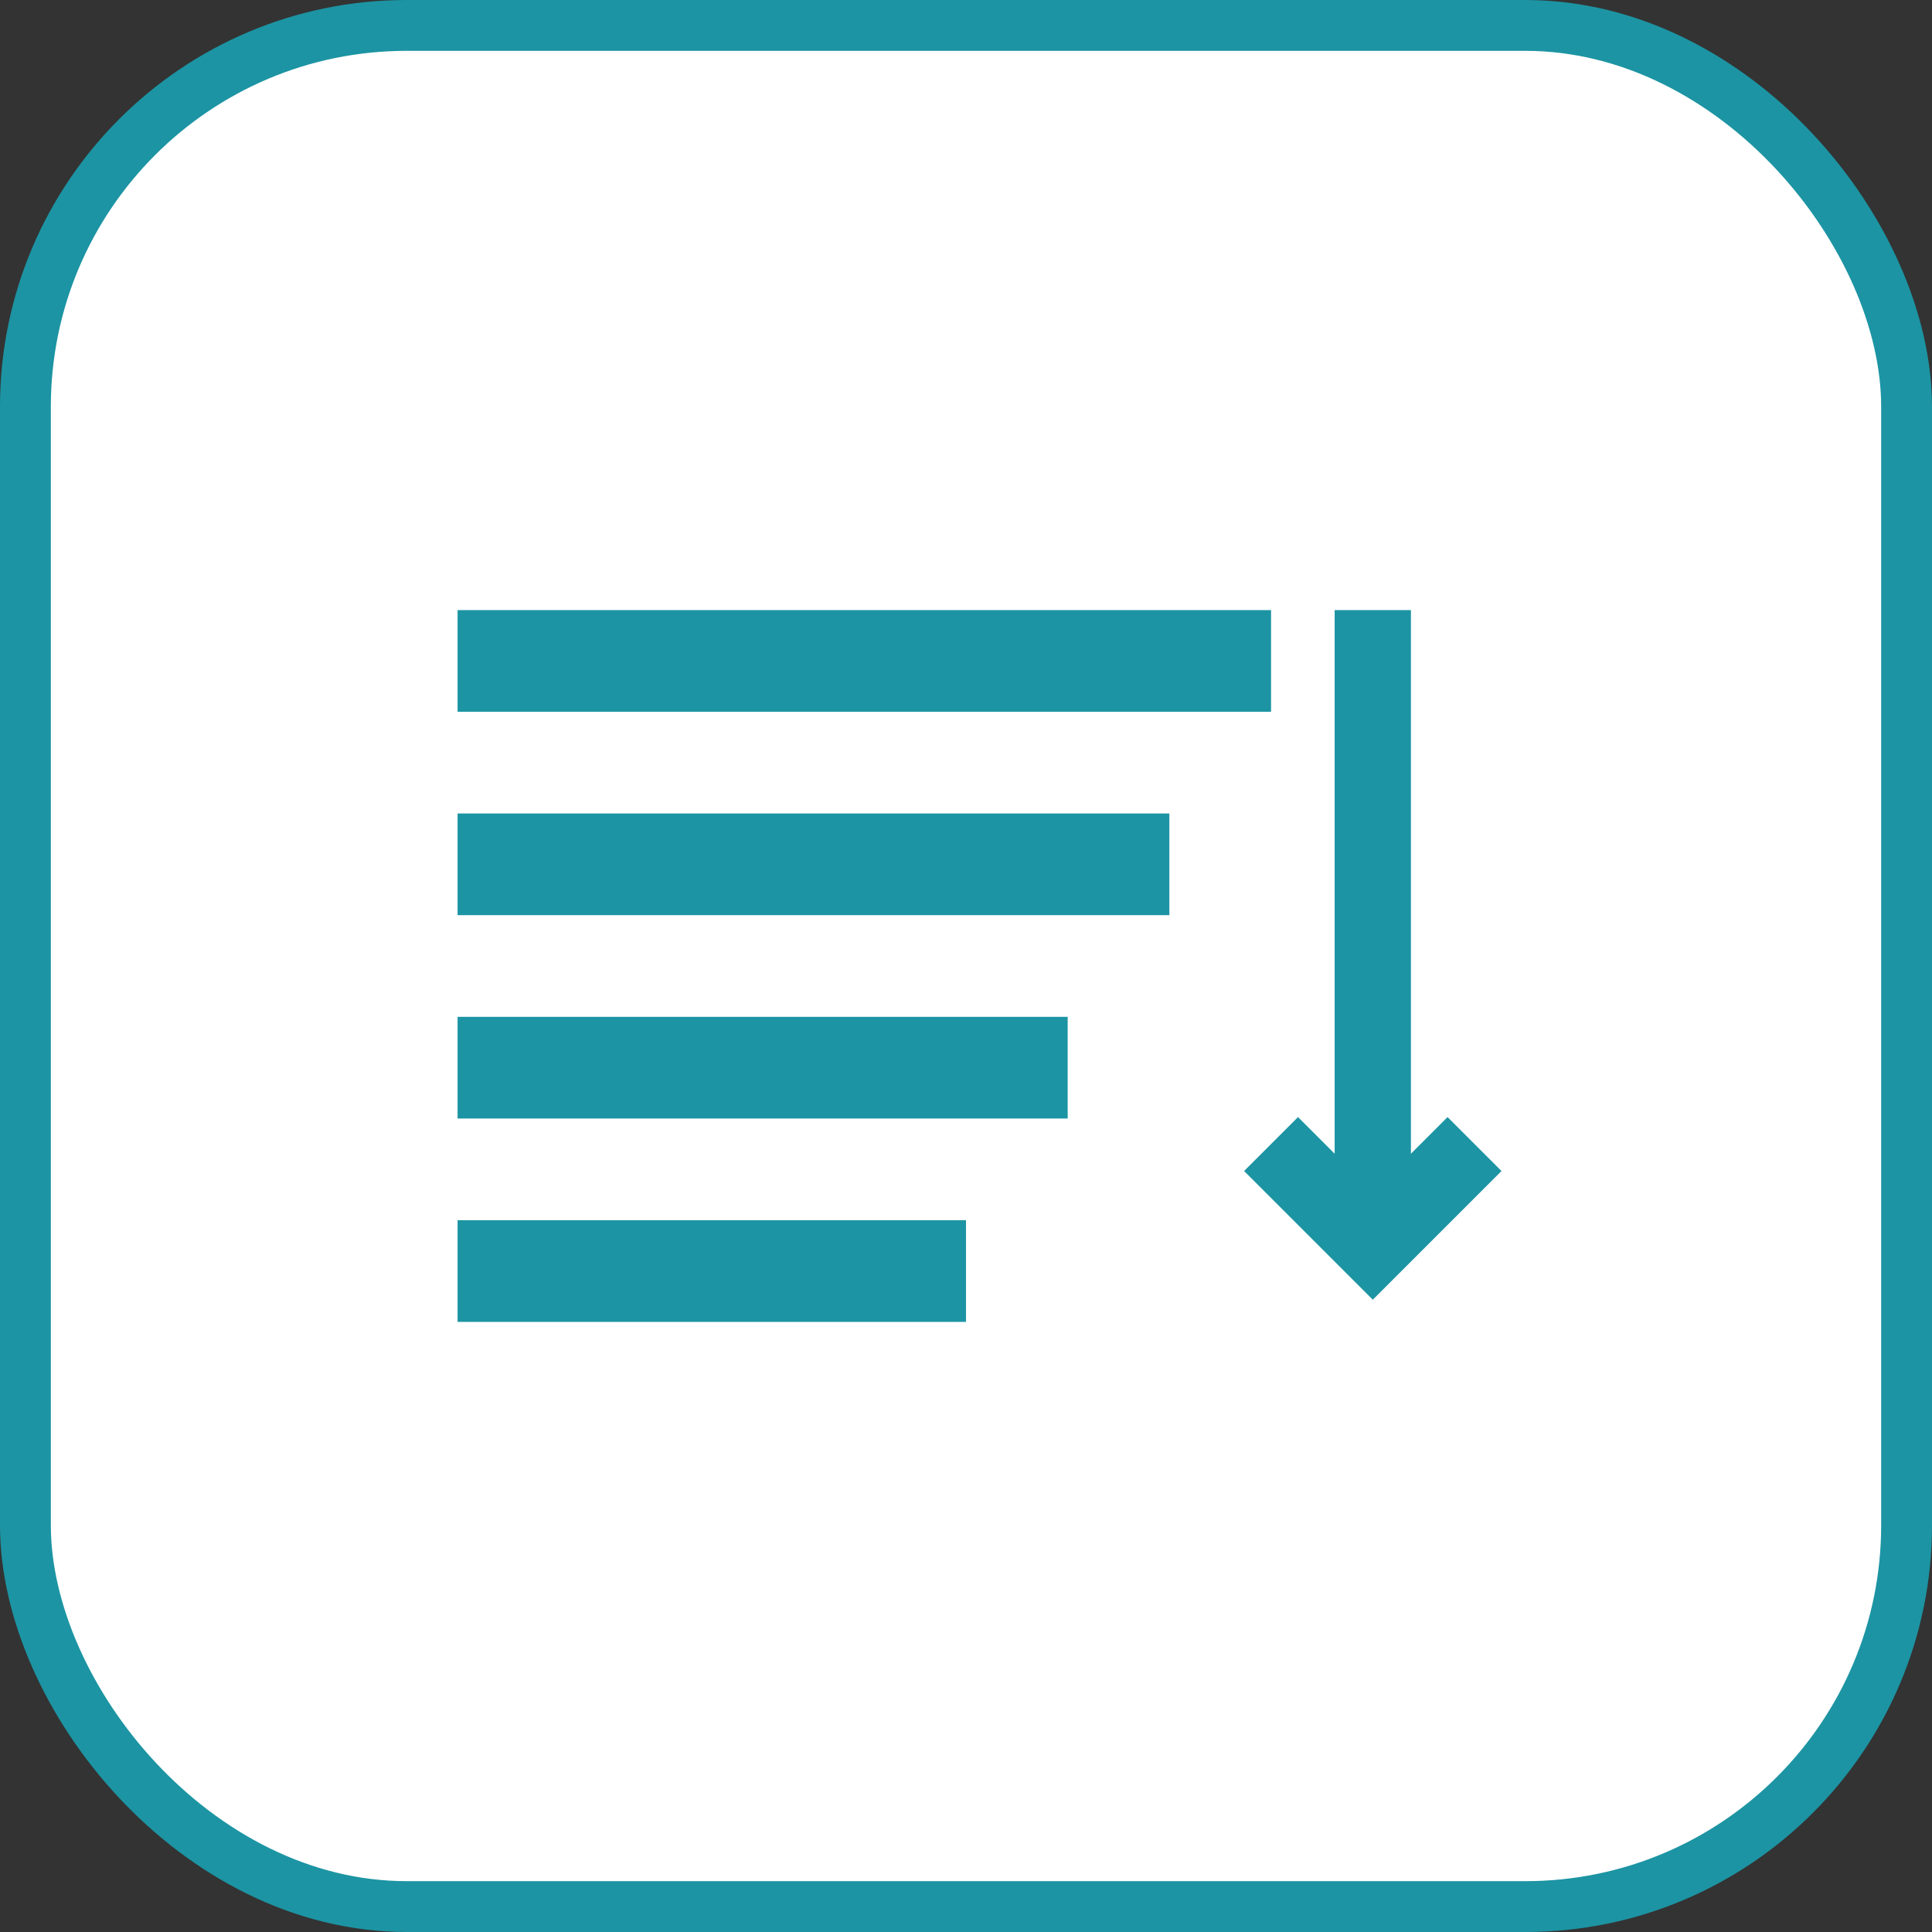 <svg width="38" height="38" viewBox="0 0 38 38" fill="none" xmlns="http://www.w3.org/2000/svg">
<rect x="0" y="0" width="38" height="38" fill="#333333" stroke="none"/>
<rect x="0.5" y="0.5" width="37" height="37" rx="7.5" fill="white"/>
<rect x="0.5" y="0.5" width="37" height="37" rx="7.5" fill="white"/>
<rect x="0.5" y="0.5" width="37" height="37" rx="7.5" stroke="#1C94A3"/>
<rect x="9" y="12" width="16" height="2" fill="#1C94A3"/>
<rect x="9" y="16" width="14" height="2" fill="#1C94A3"/>
<rect x="9" y="20" width="12" height="2" fill="#1C94A3"/>
<rect x="9" y="24" width="10" height="2" fill="#1C94A3"/>
<path d="M25 22.502L27.001 24.503L29.002 22.502" stroke="#1C94A3" stroke-width="1.5"/>
<path d="M27.001 12V24.5" stroke="#1C94A3" stroke-width="1.5"/>
</svg>
